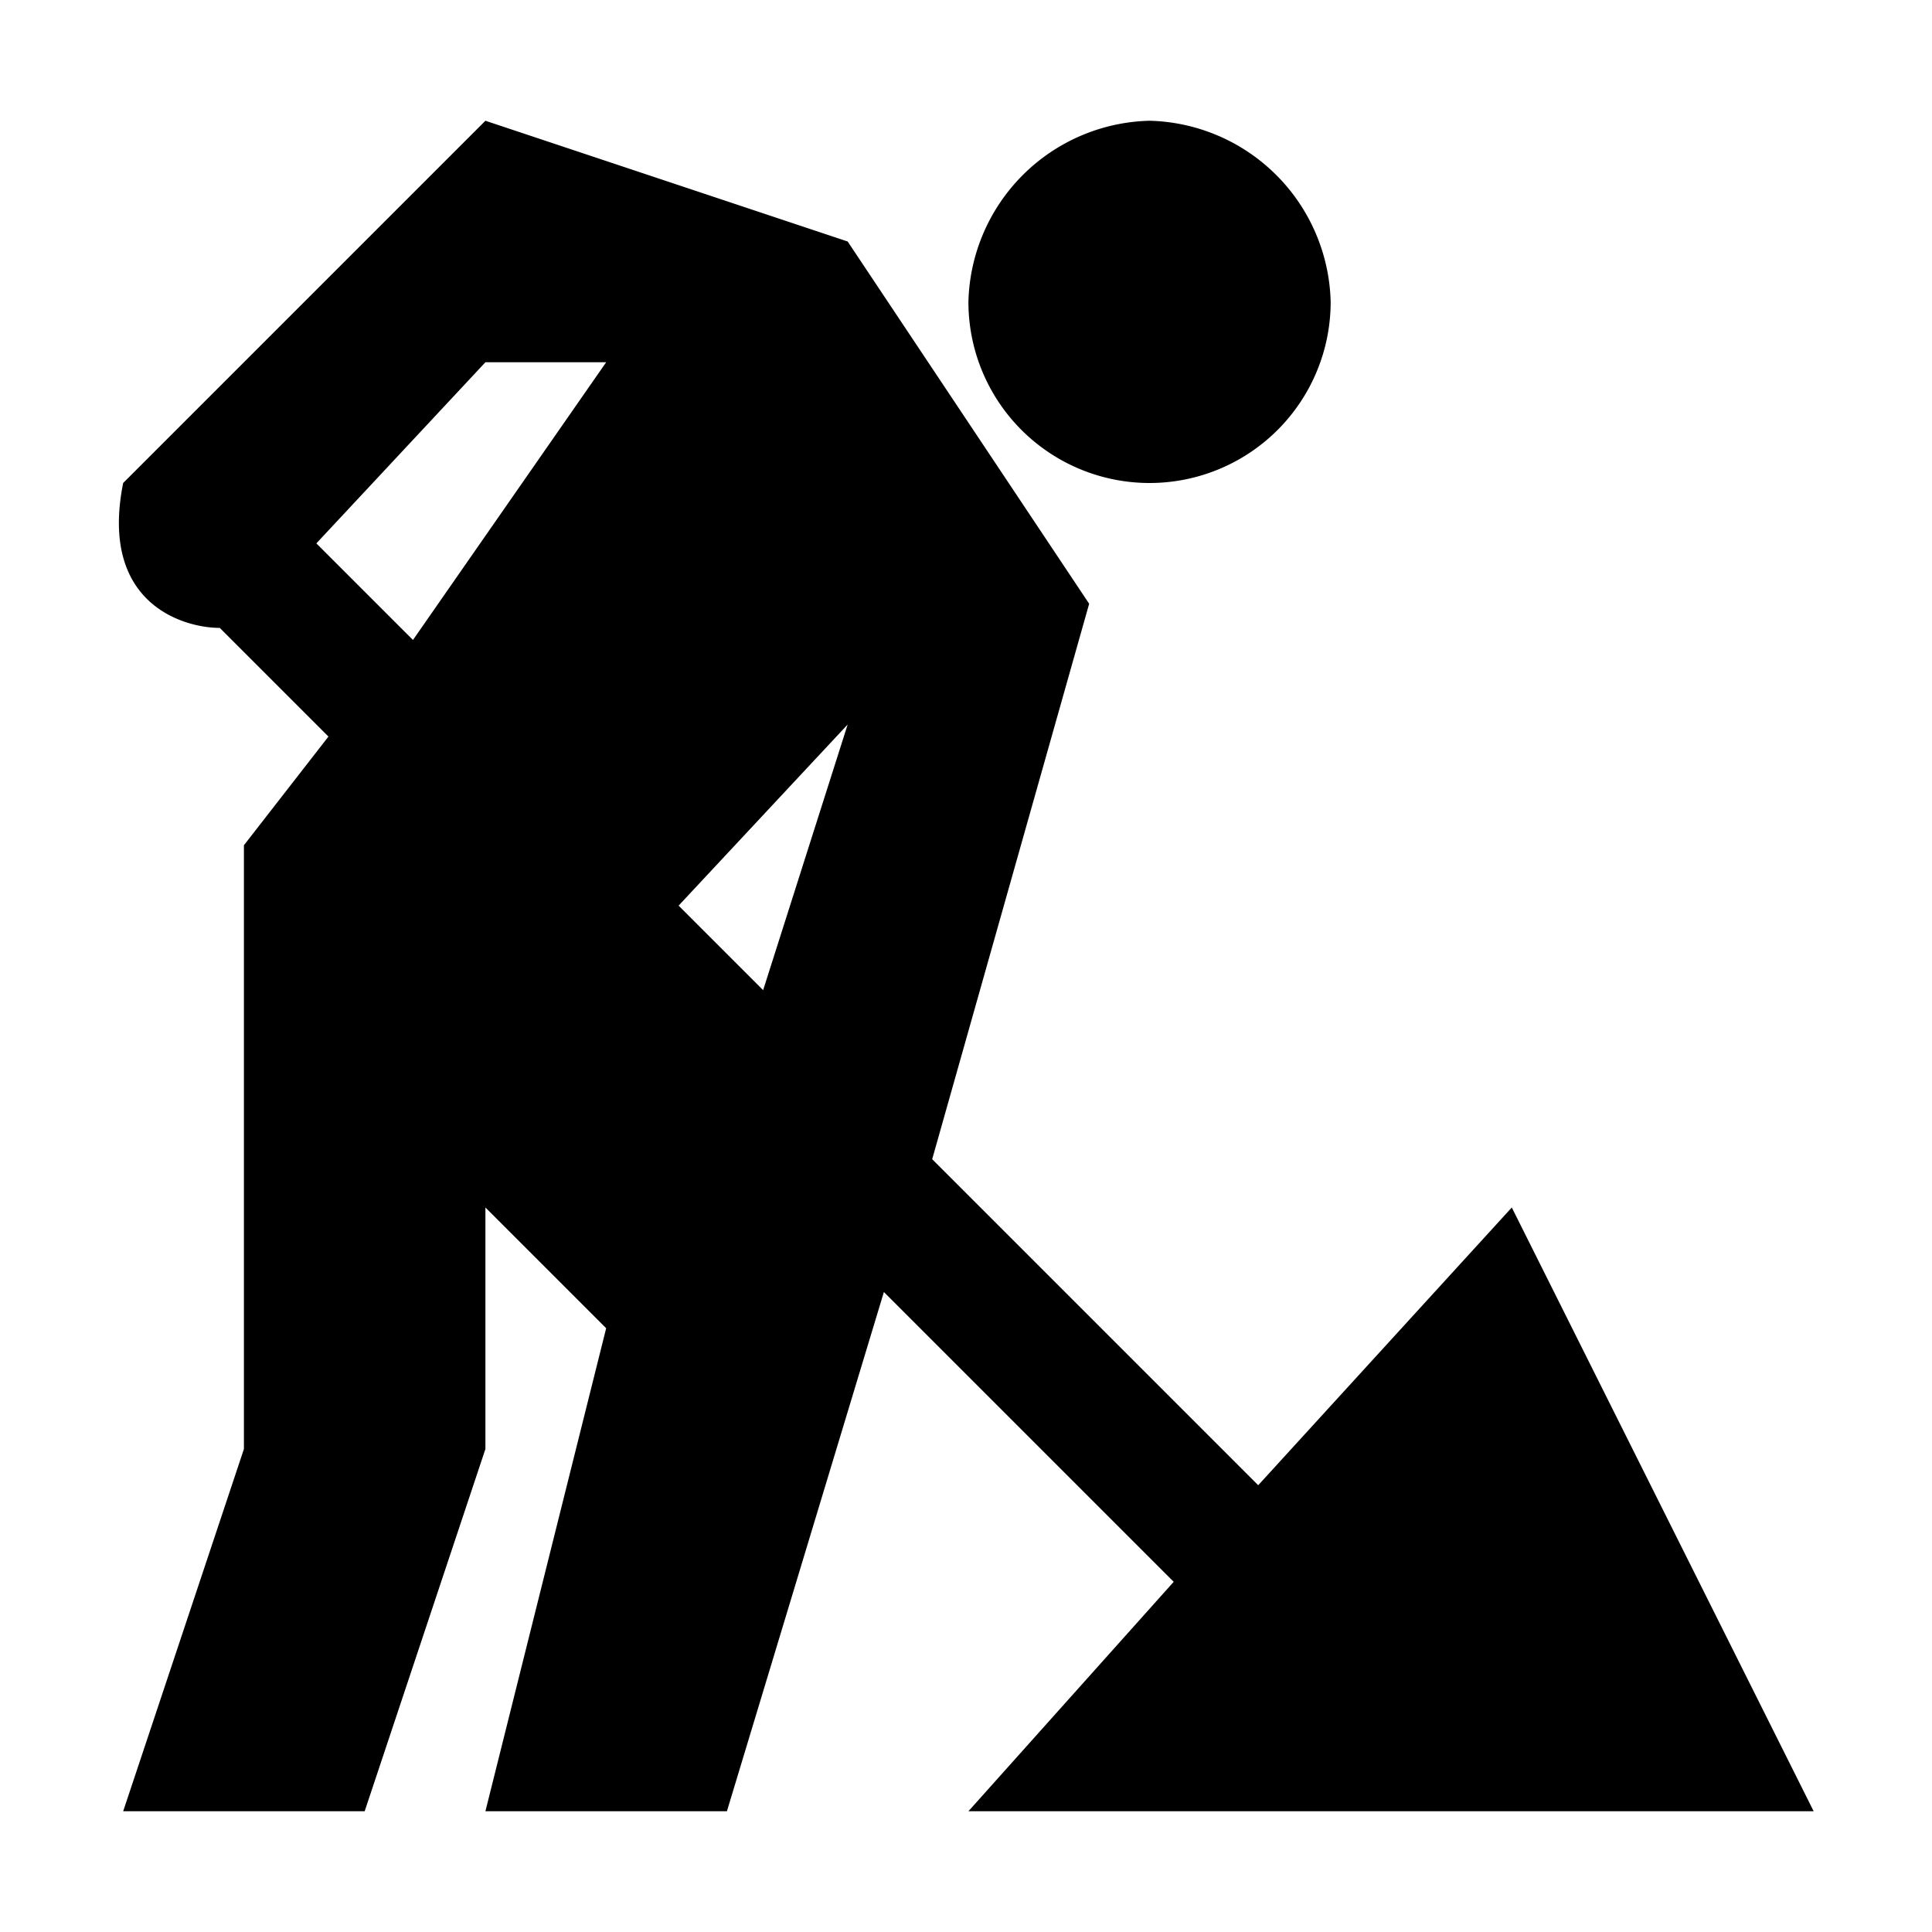 <svg xmlns="http://www.w3.org/2000/svg" viewBox="0 0 16 16"><path d="M15.02,15l-2.5-5-2.1,2.3L7.72,9.6,9.02,5l-2-3-3-1-3,3c-.2,1,.5,1.2.8,1.2l.9.9-.7.9v5l-1,3h2l1-3V10l1,1-1,4h2l1.3-4.3,2.4,2.4L8.02,15h7M6.32,8.2l-.7-.7L7.02,6l-.7,2.2M2.62,4.5,4.02,3h1L3.42,5.3l-.8-.8M9.52,1a1.538,1.538,0,0,1,1.5,1.5,1.5,1.5,0,0,1-3,0A1.538,1.538,0,0,1,9.52,1"/></svg>